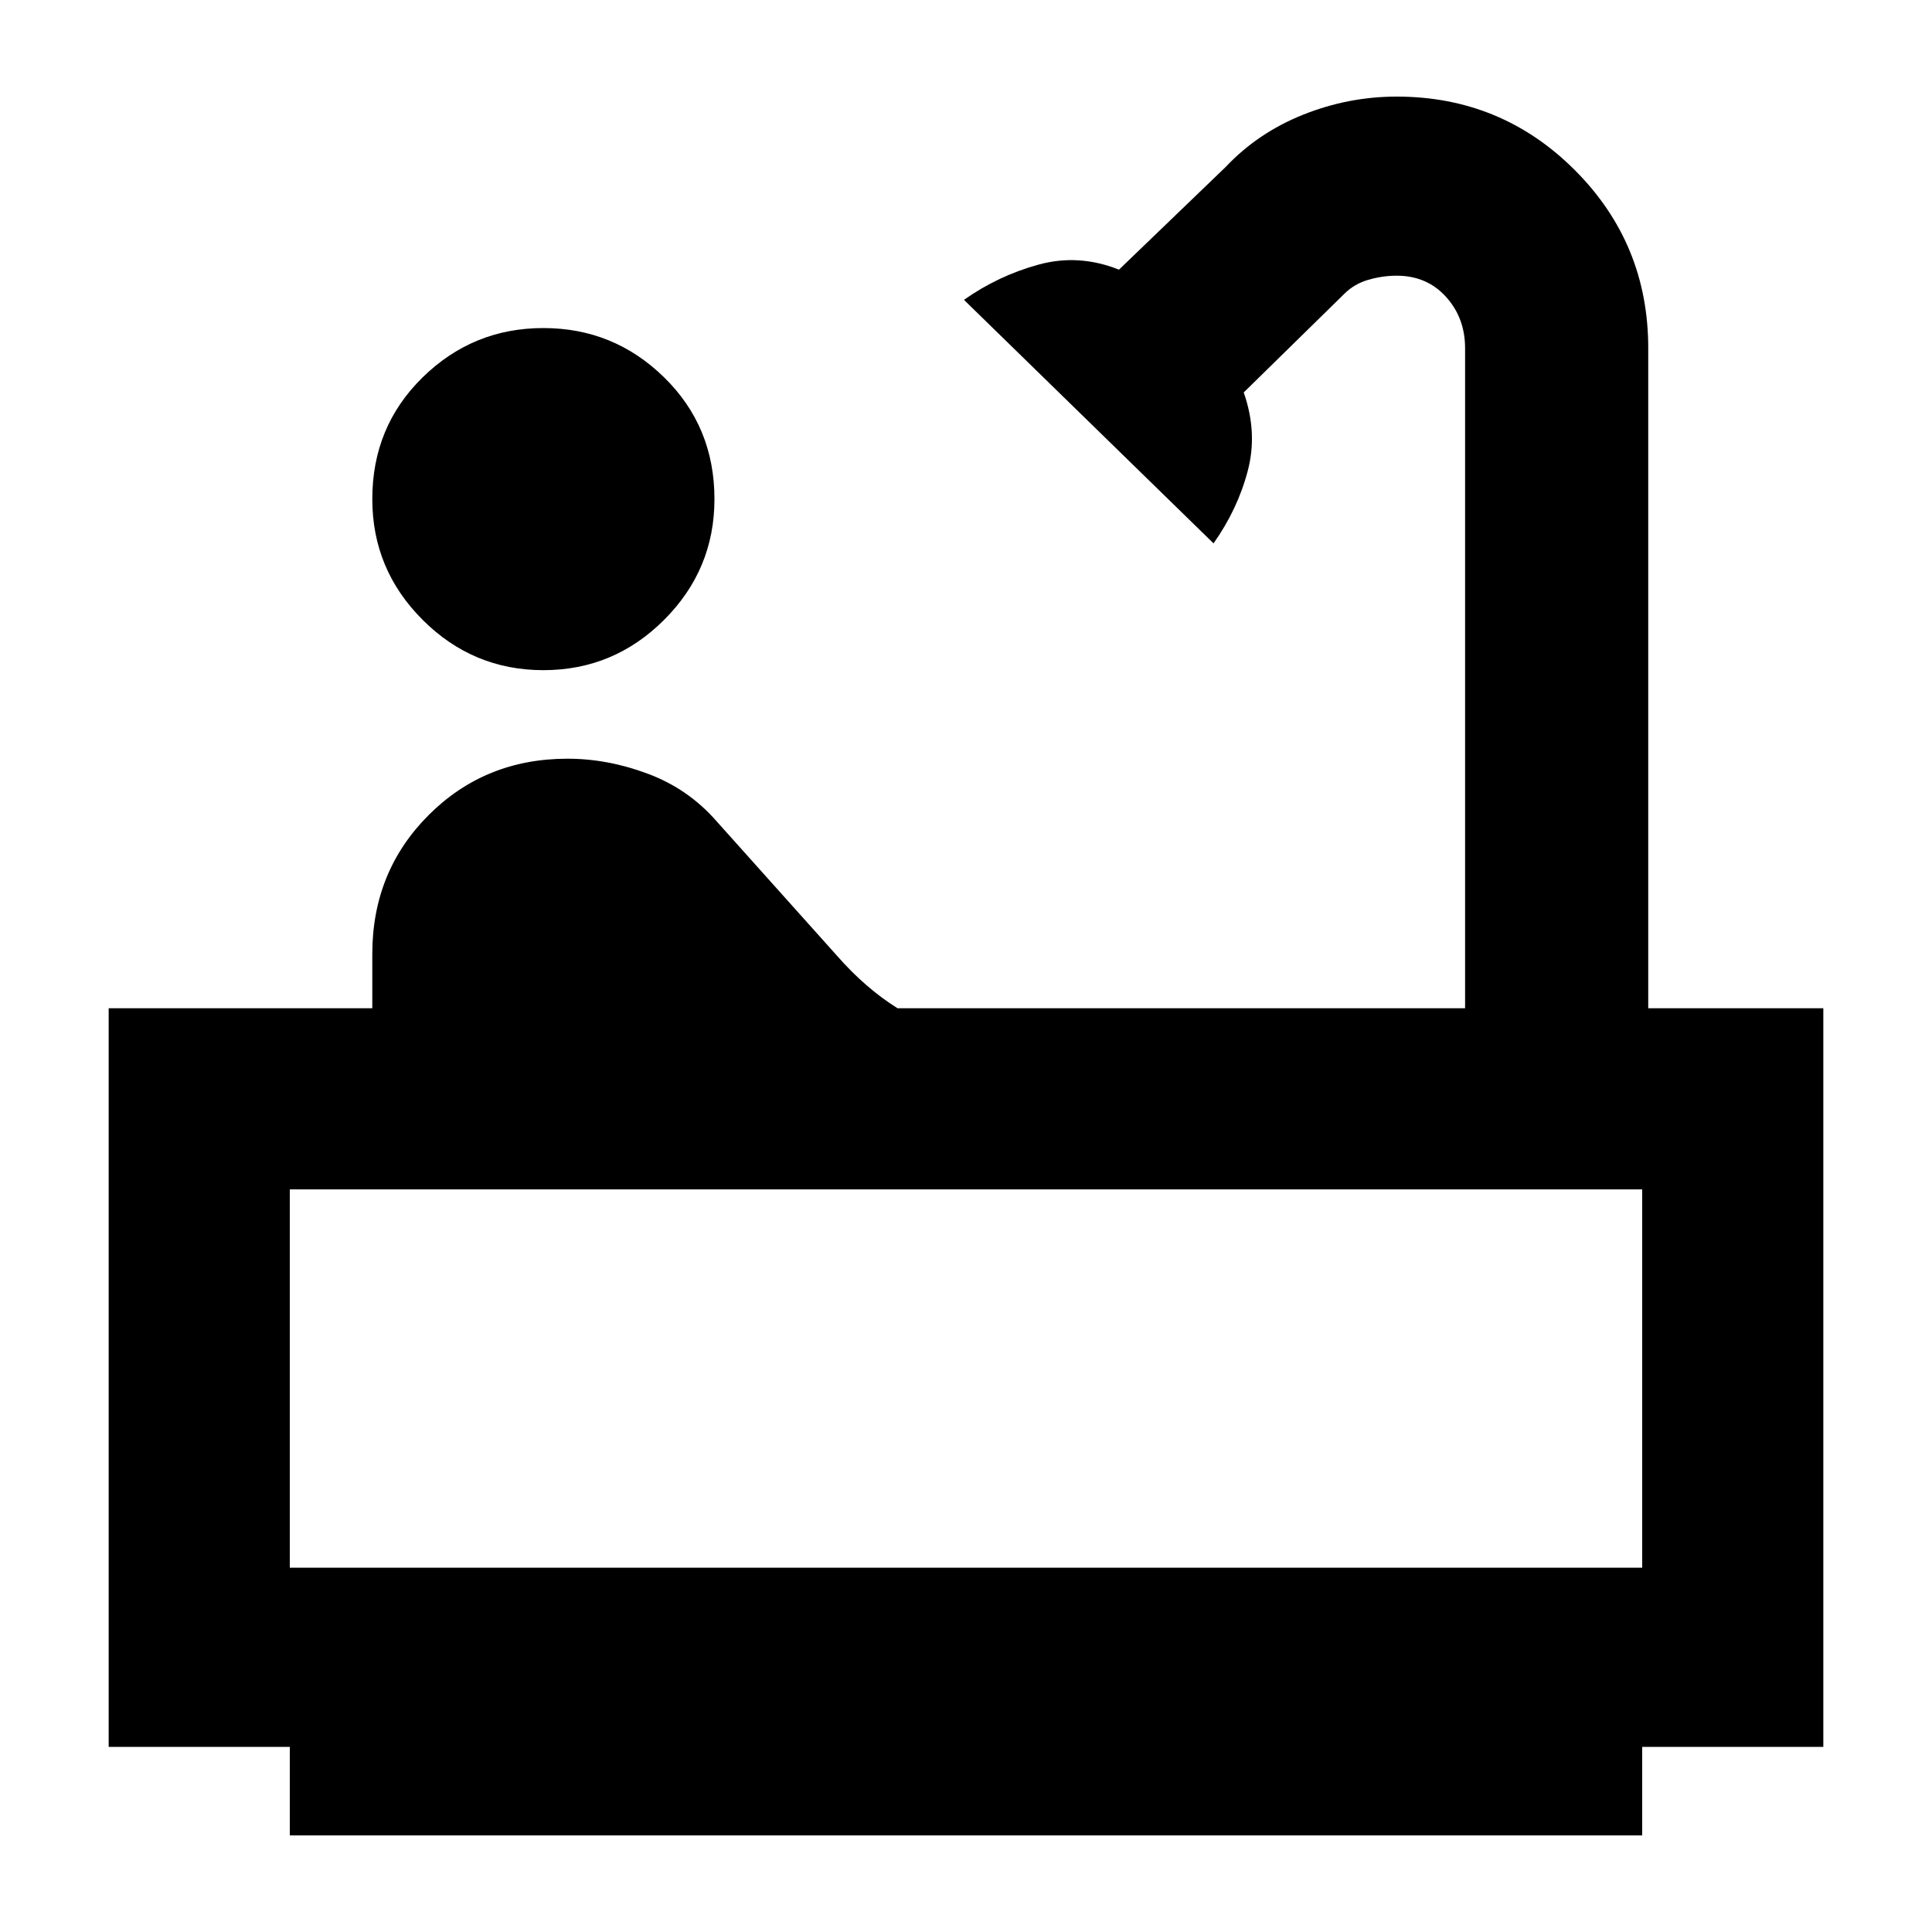 <svg xmlns="http://www.w3.org/2000/svg" height="40" width="40"><path d="M11.25 13.875Q9.792 13.875 8.75 12.833Q7.708 11.792 7.708 10.333Q7.708 8.833 8.75 7.813Q9.792 6.792 11.25 6.792Q12.708 6.792 13.75 7.813Q14.792 8.833 14.792 10.333Q14.792 11.792 13.75 12.833Q12.708 13.875 11.25 13.875ZM6 38V36.167H2.25V20.875H7.708V19.75Q7.708 18.042 8.875 16.875Q10.042 15.708 11.75 15.708Q12.583 15.708 13.417 16.021Q14.25 16.333 14.833 17L17.333 19.792Q17.625 20.125 17.938 20.396Q18.25 20.667 18.583 20.875H30.333V7.208Q30.333 6.583 29.938 6.146Q29.542 5.708 28.917 5.708Q28.625 5.708 28.333 5.792Q28.042 5.875 27.833 6.083L25.75 8.125Q26.042 8.958 25.833 9.75Q25.625 10.542 25.125 11.25L19.958 6.208Q20.667 5.708 21.5 5.479Q22.333 5.25 23.167 5.583L25.375 3.458Q26.042 2.75 26.979 2.375Q27.917 2 28.917 2Q31.083 2 32.604 3.521Q34.125 5.042 34.125 7.208V20.875H37.75V36.167H34V38ZM6 32.458H34V24.625H6ZM34 32.458H6Z"/></svg>